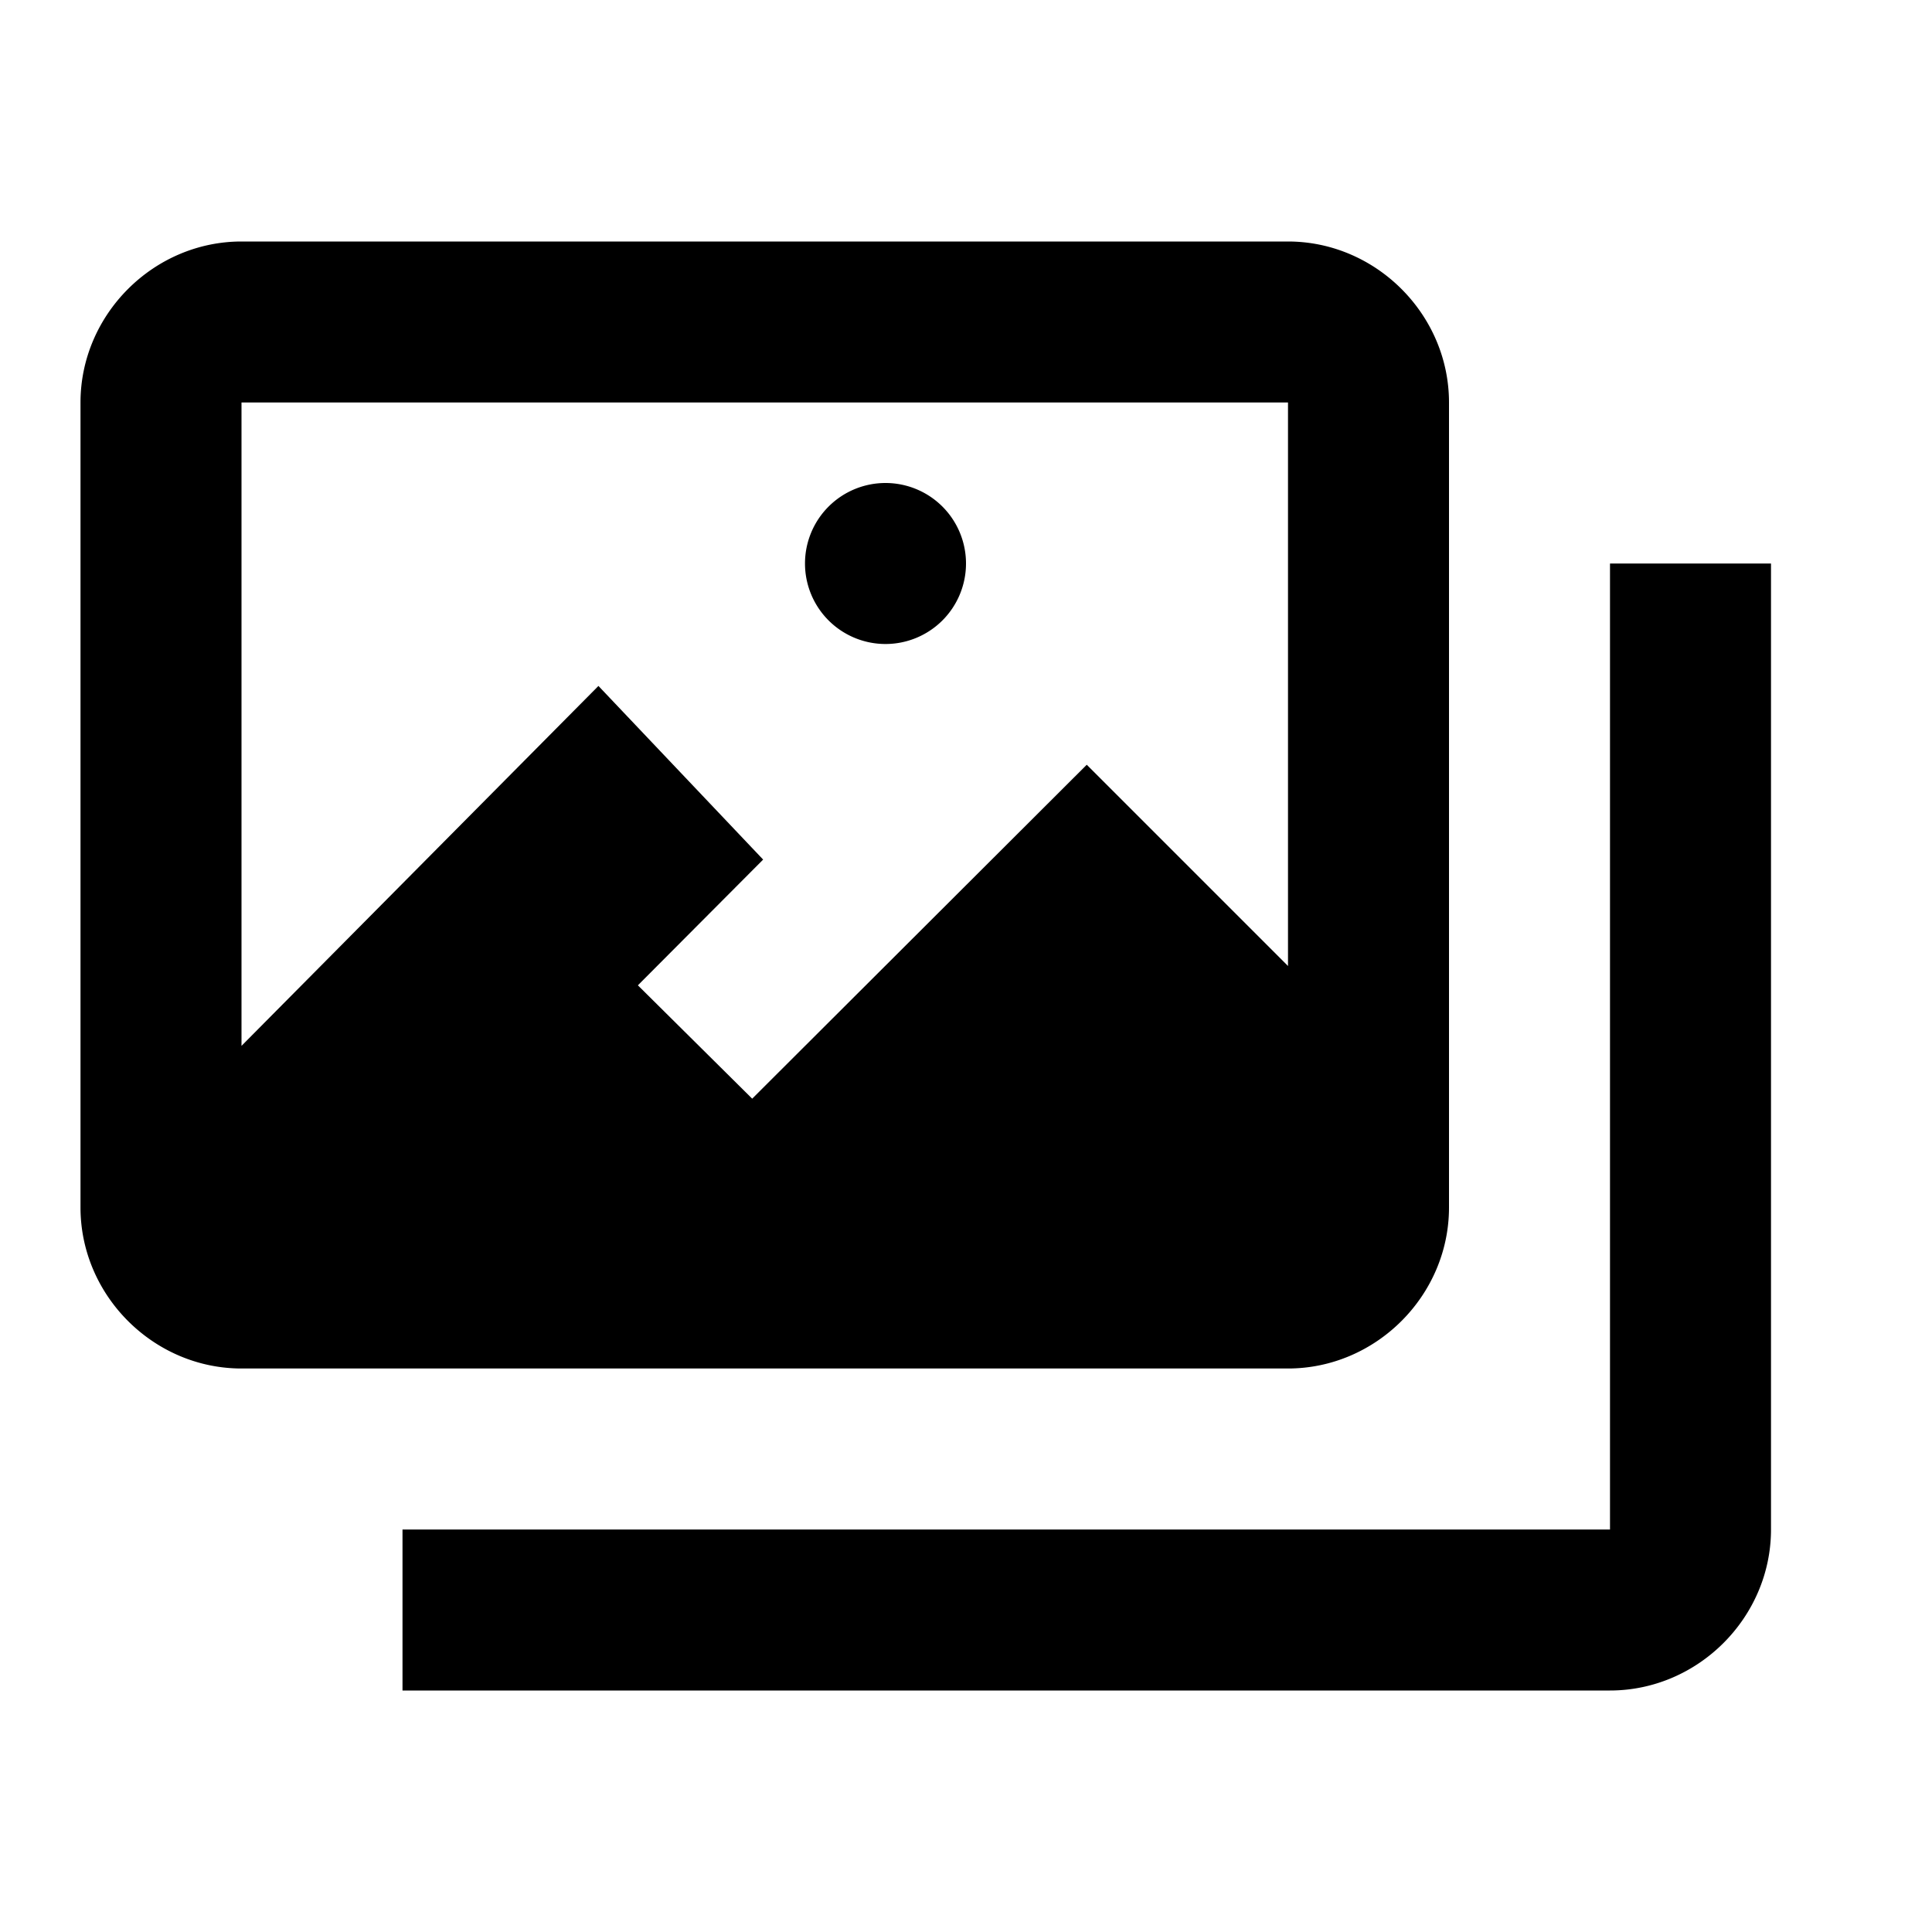 <?xml version="1.0"?>
<svg xmlns="http://www.w3.org/2000/svg" viewBox="0 0 24 24" width="24px" height="24px">
    <path style="line-height:normal;text-indent:0;text-align:start;text-decoration-line:none;text-decoration-style:solid;text-decoration-color:#000;text-transform:none;block-progression:tb;isolation:auto;mix-blend-mode:normal" d="M 3 3 C 1.907 3 1 3.907 1 5 L 1 15 C 1 16.093 1.907 17 3 17 L 16 17 C 17.093 17 18 16.093 18 15 L 18 5 C 18 3.907 17.093 3 16 3 L 3 3 z M 3 5 L 16 5 L 16 12 L 13.5 9.5 L 9.344 13.648 L 7.924 12.24 L 9.48 10.678 L 7.434 8.521 L 3 12.992 L 3 5 z M 11 6 A 1 1 0 0 0 10 7 A 1 1 0 0 0 11 8 A 1 1 0 0 0 12 7 A 1 1 0 0 0 11 6 z M 20 7 L 20 19 L 5 19 L 5 21 L 20 21 C 21.093 21 22 20.093 22 19 L 22 7 L 20 7 z" font-weight="400" font-family="sans-serif" white-space="normal" overflow="visible"/>
</svg>
